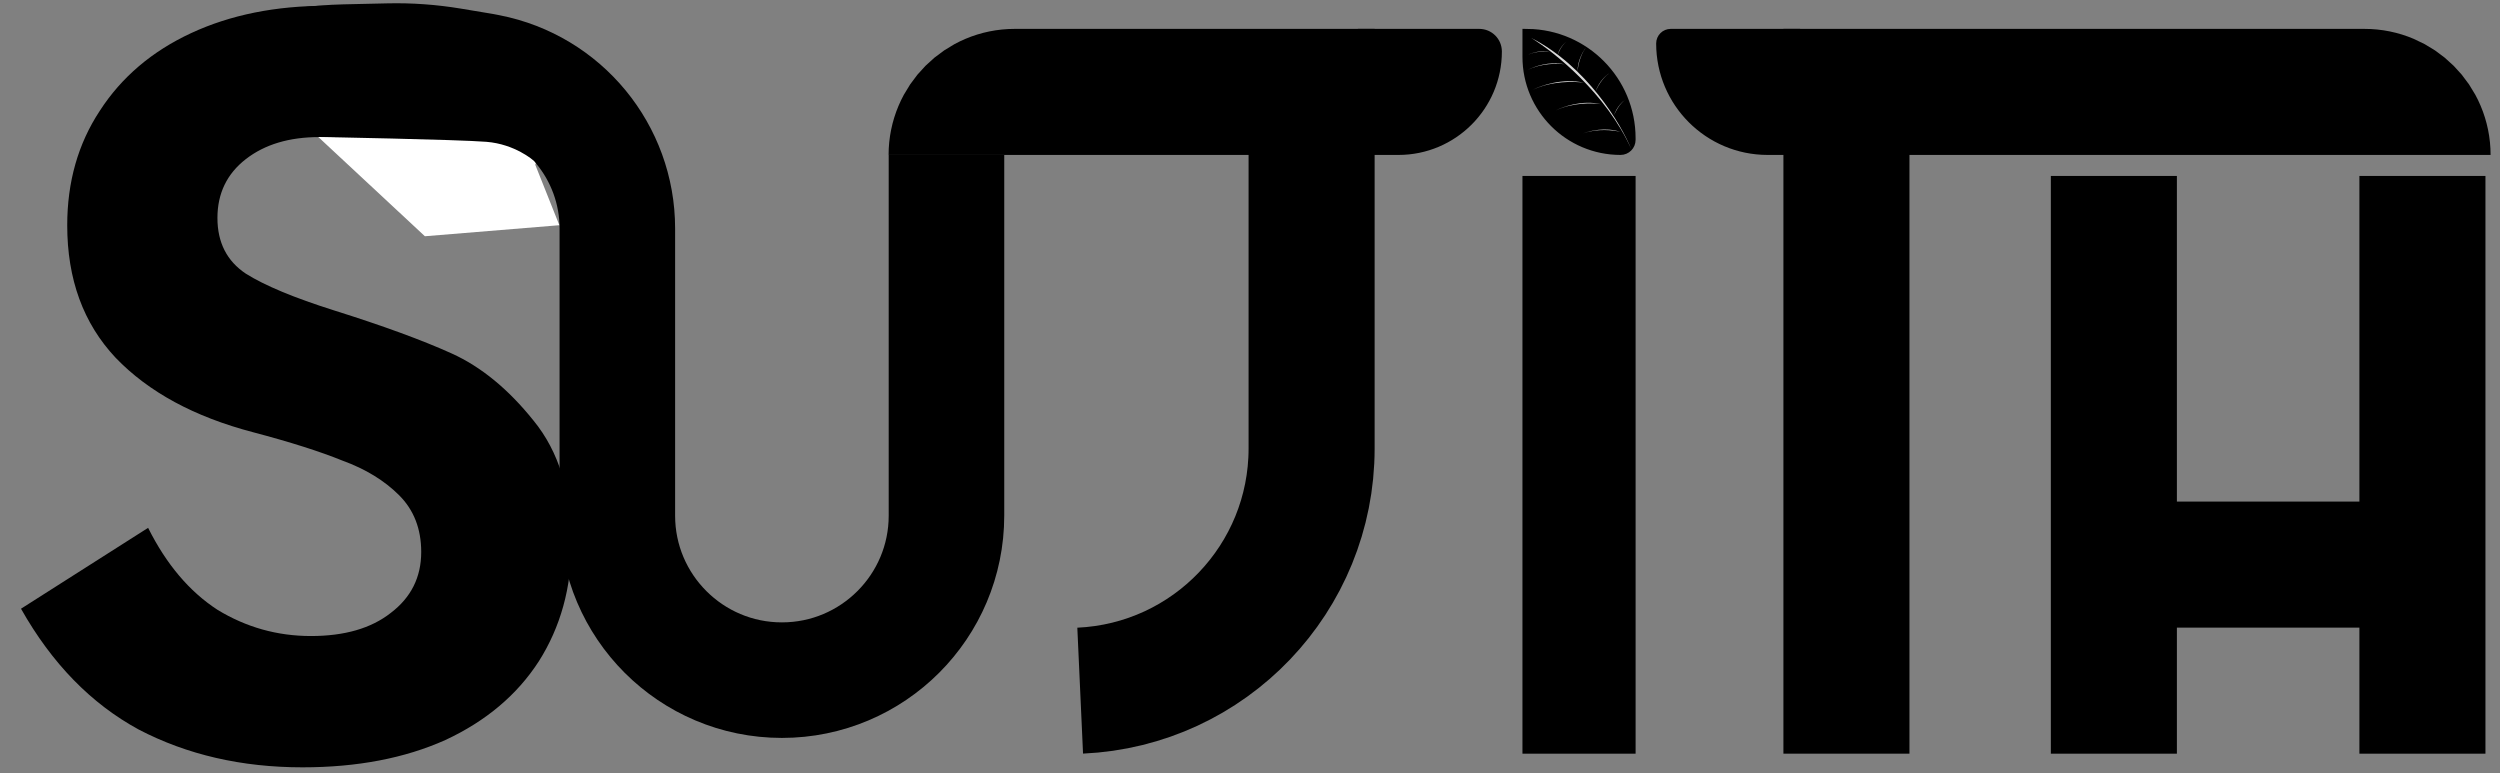 <svg width="2380" height="736" viewBox="0 0 2380 736" fill="none" xmlns="http://www.w3.org/2000/svg">
<rect x="0" y="0" width="2380" height="736" fill="#808080" stroke="none"/>
<path d="M901.042 147.5V490.833C901.042 577.358 830.9 647.5 744.375 647.5V647.5C657.851 647.5 587.709 577.358 587.709 490.833V217.5V217.5C587.709 144.887 536.298 82.436 465.037 68.486L460 67.5L429.723 62.454C409.952 59.159 389.914 57.728 369.874 58.182L328.134 59.127C302.471 59.708 276.971 63.374 252.184 70.048L237.5 74.001" stroke="black" stroke-width="110" stroke-miterlimit="1.082" stroke-linejoin="round"/>
<path d="M905.938 147.5V147.5C905.938 114.363 932.8 87.5 965.937 87.5H1096.87H1248.65V426.961C1248.65 550.346 1151.59 651.905 1028.33 657.5V657.5" stroke="black" stroke-width="120"/>
<path d="M1408.29 32.5C1417.4 32.5 1424.79 39.89 1424.79 49.006C1424.79 100.641 1382.93 142.5 1331.3 142.5H1297.71V32.5H1408.29Z" fill="black"/>
<path d="M1408.29 32.5C1417.4 32.5 1424.79 39.89 1424.79 49.006C1424.79 100.641 1382.93 142.5 1331.3 142.5H1297.71V32.5H1408.29Z" fill="black"/>
<path d="M1408.29 32.5C1417.4 32.5 1424.79 39.89 1424.79 49.006C1424.79 100.641 1382.93 142.5 1331.3 142.5H1297.71V32.5H1408.29Z" stroke="black" stroke-width="10"/>
<path d="M1757.81 717.5V87.5H1909.58H2251.04C2284.18 87.5 2311.04 114.363 2311.04 147.5V147.5" stroke="black" stroke-width="120"/>
<path d="M1590.52 32.5C1585.63 32.5 1581.67 36.465 1581.67 41.356C1581.67 97.216 1626.95 142.5 1682.81 142.5H1708.75V32.5H1590.52Z" fill="black"/>
<path d="M1590.52 32.5C1585.63 32.5 1581.67 36.465 1581.67 41.356C1581.67 97.216 1626.95 142.5 1682.81 142.5H1708.75V32.5H1590.52Z" fill="black"/>
<path d="M1590.52 32.5C1585.63 32.5 1581.67 36.465 1581.67 41.356C1581.67 97.216 1626.95 142.5 1682.81 142.5H1708.75V32.5H1590.52Z" stroke="black" stroke-width="10"/>
<path d="M2012.4 167.5V717.5" stroke="black" stroke-width="120"/>
<path d="M1958.54 537.5H2360" stroke="black" stroke-width="120"/>
<path d="M2306.15 167.5V717.502" stroke="black" stroke-width="120"/>
<path d="M1454.38 32.509C1508.46 33.225 1552.08 77.291 1552.08 131.546V133.181C1552.08 138.328 1547.91 142.5 1542.76 142.5C1493.95 142.5 1454.38 102.927 1454.38 54.111V32.509Z" fill="black"/>
<path d="M1454.38 32.509C1508.46 33.225 1552.08 77.291 1552.08 131.546V133.181C1552.08 138.328 1547.91 142.5 1542.76 142.5C1493.95 142.5 1454.38 102.927 1454.38 54.111V32.509Z" stroke="black" stroke-width="10"/>
<path d="M1553 142C1543.17 117.833 1510.3 62.8 1457.5 36C1479.5 49.333 1529.4 89.2 1553 142Z" fill="#D9D9D9"/>
<path d="M1481 105.195C1488.01 101.485 1506.41 95.08 1523.94 99.144C1516.21 97.955 1496.81 97.501 1481 105.195Z" fill="#D9D9D9"/>
<path d="M1459 85.586C1466.98 81.372 1487.94 74.106 1507.9 78.758C1499.1 77.394 1477.01 76.85 1459 85.586Z" fill="#D9D9D9"/>
<path d="M1454.28 66.599C1460.01 63.48 1475.08 58.038 1489.54 61.213C1483.17 60.309 1467.2 60.121 1454.28 66.599Z" fill="#D9D9D9"/>
<path d="M1455 51.981C1458.38 50.304 1467.2 47.486 1475.48 49.633C1471.82 48.973 1462.61 48.519 1455 51.981Z" fill="#D9D9D9"/>
<path d="M1507 127.033C1513.04 124.565 1528.62 120.816 1542.64 125.565C1536.41 123.965 1520.56 122.019 1507 127.033Z" fill="#D9D9D9"/>
<path d="M1547.83 94.5C1545.19 96.12 1539.23 101.432 1536.53 109.719C1537.9 106.258 1542.07 98.368 1547.83 94.5Z" fill="#D9D9D9"/>
<path d="M1531.88 69.87C1529.01 71.584 1522.41 77.401 1519 86.962C1520.67 82.986 1525.59 74.001 1531.88 69.87Z" fill="#D9D9D9"/>
<path d="M1509.65 45.5C1506.9 48.957 1501.49 58.365 1501.91 68.34C1502.05 64.003 1503.81 53.363 1509.65 45.5Z" fill="#D9D9D9"/>
<path d="M1491.33 39.5C1489.03 41.25 1484.1 46.354 1482.76 52.772C1483.55 50.035 1486.37 43.549 1491.33 39.5Z" fill="#D9D9D9"/>
<rect x="1454.38" y="172.5" width="97.708" height="540" fill="black"/>
<rect x="1454.38" y="172.5" width="97.708" height="540" stroke="black" stroke-width="10"/>
<path d="M288.001 730.5C230.001 730.5 178.001 718.5 132 694.5C86.667 669.833 49.334 631.5 20 579.5L141.001 502.5C158.334 537.167 180.334 563.167 207.001 580.5C234.334 597.167 264 605.5 296 605.5C328 605.5 353.334 598.167 372.001 583.5C391.334 568.833 401.001 549.5 401.001 525.5C401.001 503.5 394.001 485.5 380 471.5C366 457.5 348 446.5 326 438.5C304.667 429.833 276.334 420.833 241 411.5C185 396.833 141.334 373.167 110 340.5C79.334 307.833 64.001 265.833 64.001 214.5C64.001 173.167 74.334 136.833 95.001 105.5C115.667 73.5 144.667 48.833 182 31.5C219.334 14.167 262.334 5.5 311.001 5.5C363.667 5.5 408.334 16.5 445.001 38.5C482.334 60.5 514.667 92.833 542 135.5L422.001 209.5C404.667 181.5 387.001 161.5 369.001 149.5C351.001 136.833 329.334 130.5 304 130.5C275.334 130.5 252 137.5 234 151.5C216 165.5 207.001 184.167 207.001 207.5C207.001 230.833 216 248.5 234 260.5C252 271.833 280.001 283.5 318.001 295.5C364.667 310.167 402.001 323.833 430.001 336.5C458.001 349.167 484.001 370.5 508.001 400.5C532.001 429.833 544.001 468.833 544.001 517.5C544.001 559.5 533.667 596.833 513.001 629.5C492.334 661.5 462.667 686.5 424.001 704.5C385.334 721.833 340 730.5 288.001 730.5Z" fill="black"/>
<path d="M404.5 224.901L303 130.401C303 130.401 435.5 132.801 463 135.001C490.5 137.201 508 152.901 508 152.901L509.5 154.501C509.5 154.501 509.5 155.001 509.75 155.001C509.968 155.001 510 155.001 510 155.501V156.001L509.531 156.745L532.5 214.401L404.5 224.901Z" fill="white"/>
</svg>
